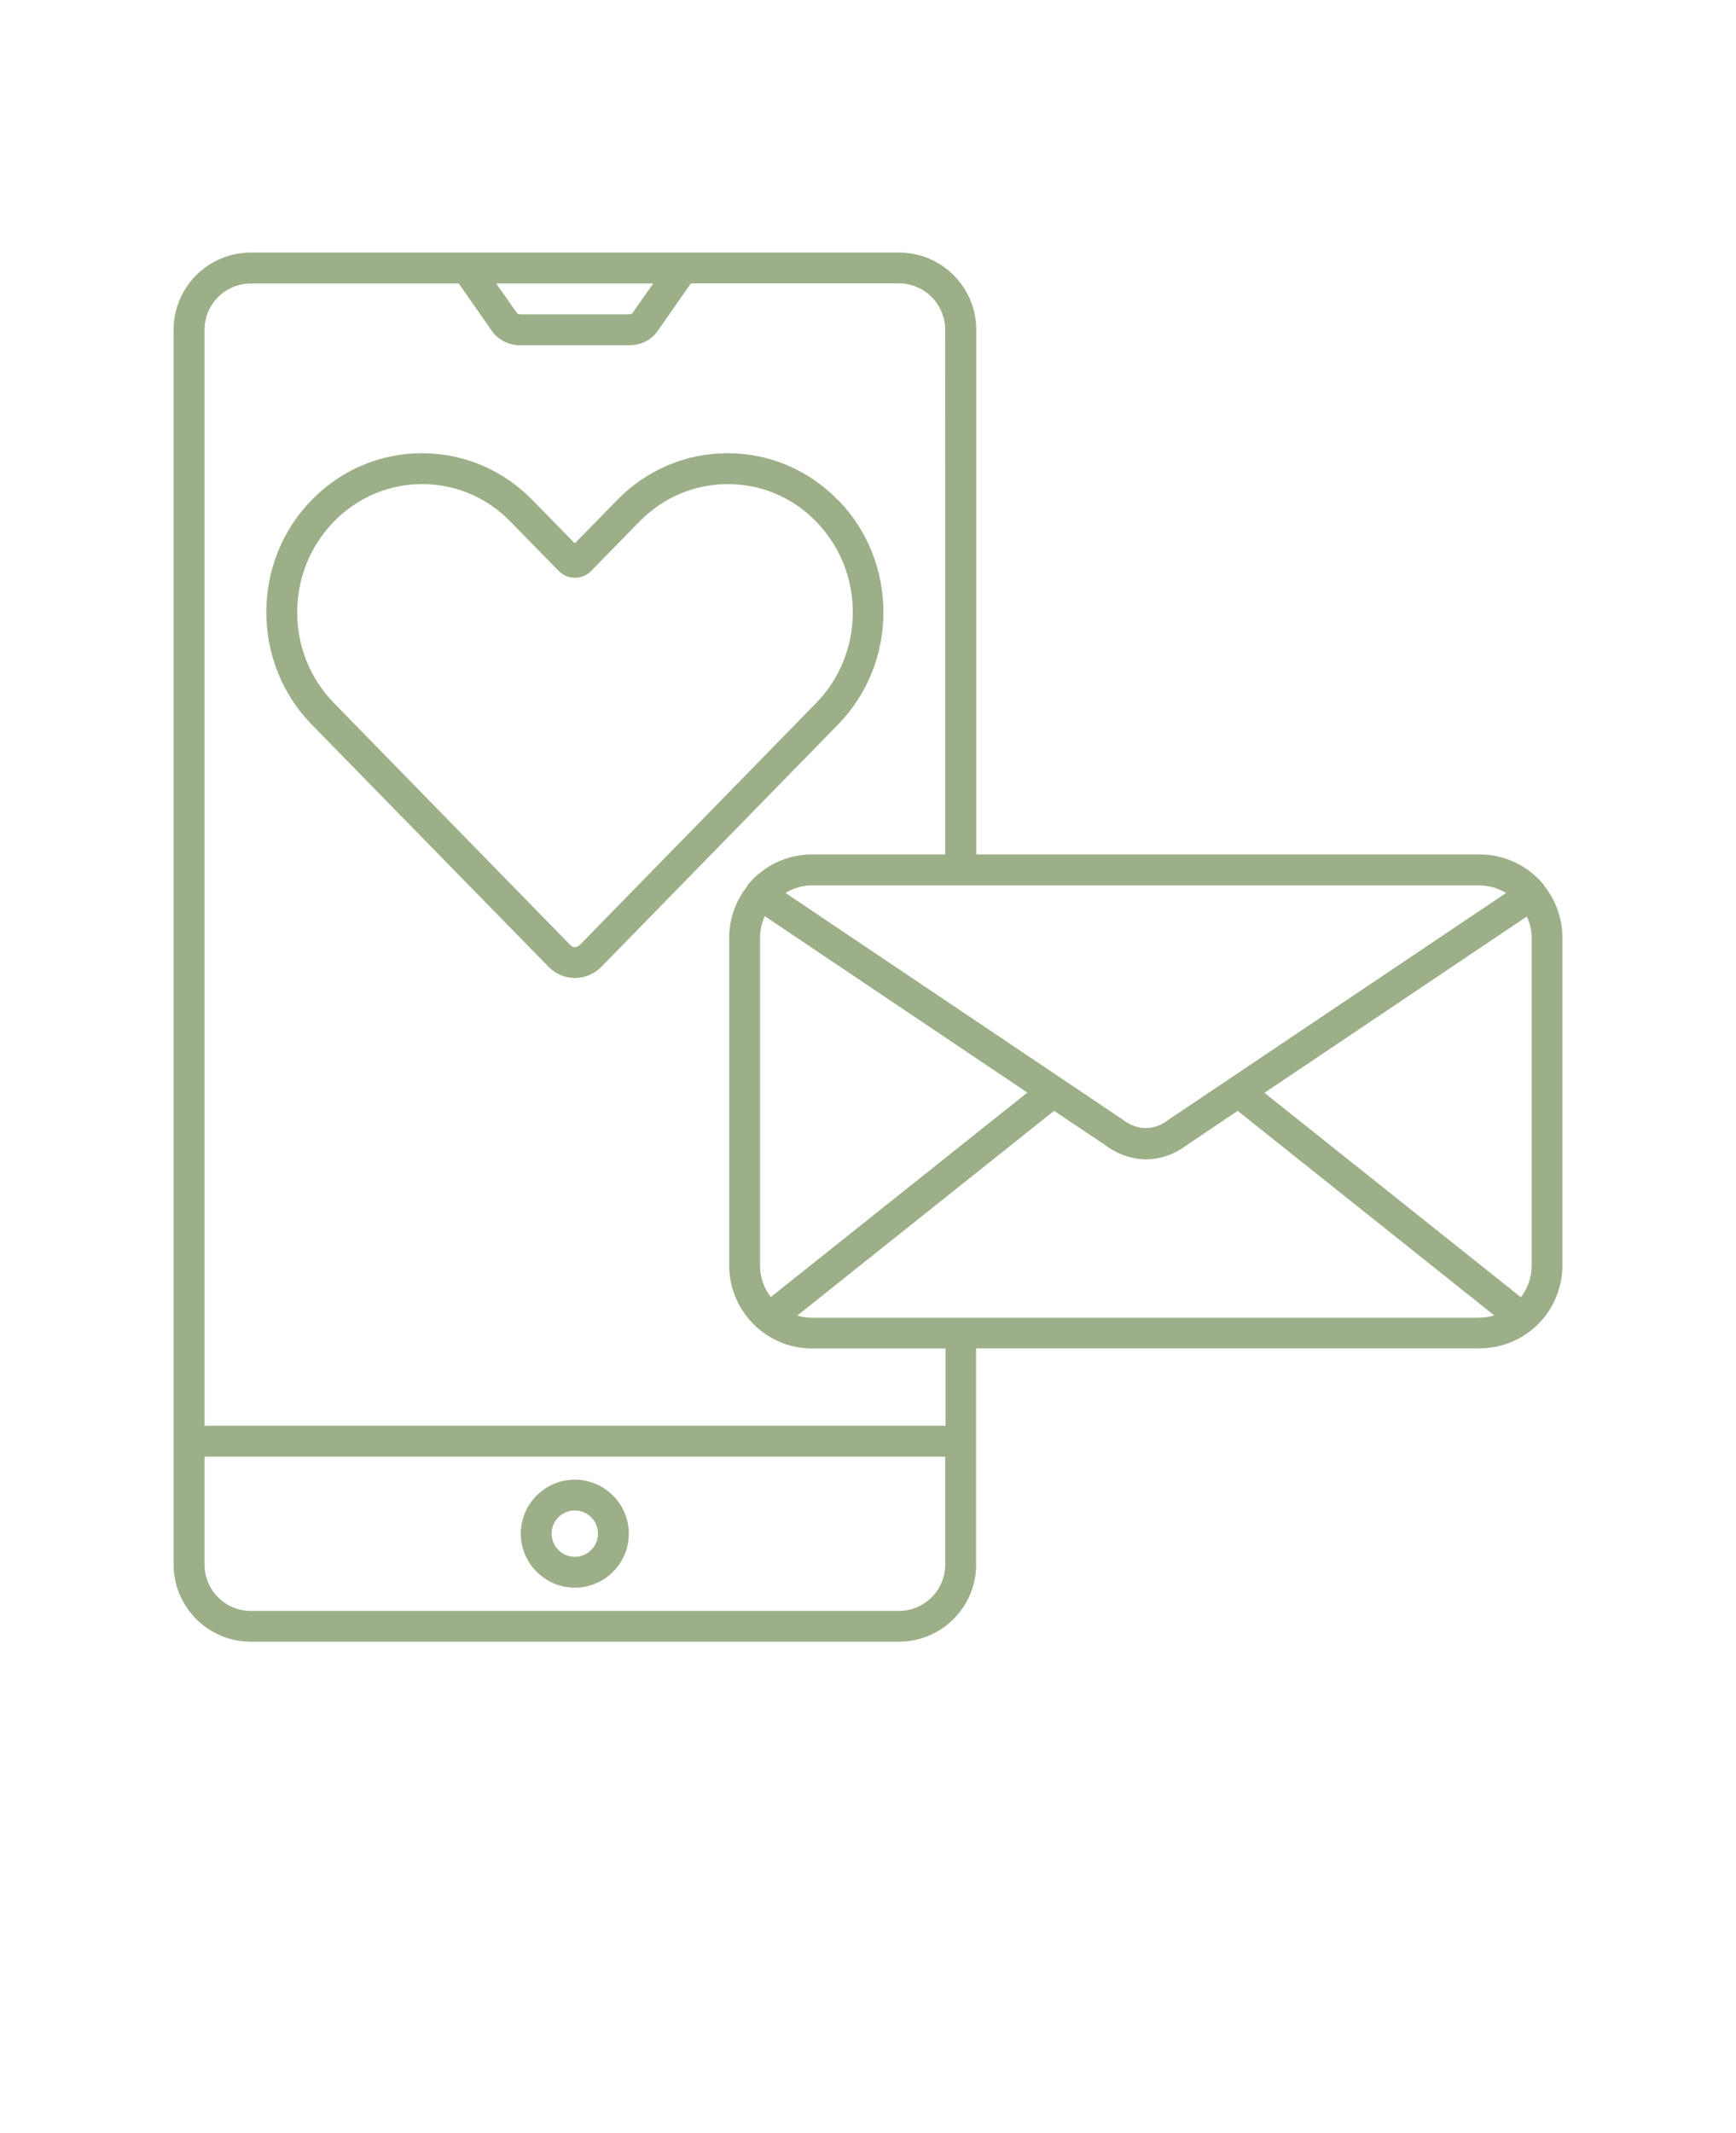 <svg width="219" height="269" viewBox="0 0 219 269" fill="none" xmlns="http://www.w3.org/2000/svg">
<path d="M72.513 200.242C76.277 200.242 79.326 197.177 79.326 193.429C79.326 189.688 76.261 186.616 72.513 186.616C68.772 186.616 65.7 189.68 65.7 193.429C65.7 197.17 68.764 200.242 72.513 200.242ZM72.513 190.505C74.123 190.505 75.437 191.819 75.437 193.429C75.437 195.039 74.123 196.353 72.513 196.353C70.903 196.353 69.589 195.039 69.589 193.429C69.589 191.819 70.903 190.505 72.513 190.505Z" fill="#9DAF89"/>
<path d="M105.697 63.056C101.995 59.253 97.034 57.161 91.784 57.161C86.527 57.161 81.589 59.253 77.871 63.056L72.513 68.531L67.155 63.056C63.429 59.253 58.491 57.161 53.242 57.161C47.984 57.161 43.046 59.253 39.328 63.056C35.627 66.836 33.597 71.875 33.597 77.21C33.597 82.545 35.627 87.6 39.328 91.388L69.216 121.952C70.095 122.847 71.269 123.344 72.521 123.344C73.773 123.344 74.948 122.847 75.85 121.952L105.713 91.388C113.358 83.58 113.358 70.864 105.713 63.041L105.697 63.056ZM73.05 119.238C72.848 119.44 72.63 119.455 72.514 119.455C72.397 119.455 72.172 119.416 71.993 119.238L42.129 88.673C39.143 85.609 37.494 81.549 37.494 77.225C37.494 72.901 39.143 68.842 42.129 65.778C45.115 62.729 49.059 61.057 53.258 61.057C57.457 61.057 61.424 62.729 64.387 65.778L70.461 71.992C71.02 72.552 71.736 72.87 72.529 72.87C73.307 72.87 74.046 72.552 74.598 71.992L80.672 65.778C83.658 62.729 87.617 61.057 91.824 61.057C96.024 61.057 99.99 62.729 102.953 65.778C109.128 72.093 109.128 82.358 102.953 88.673L73.089 119.238H73.05Z" fill="#9DAF89"/>
<path d="M194.828 111.732L194.805 111.709C194.766 111.67 194.743 111.631 194.727 111.569C192.736 109.158 189.789 107.765 186.663 107.765H123.157V41.592C123.157 36.218 118.794 31.855 113.42 31.855H31.637C26.263 31.855 21.901 36.218 21.901 41.592V197.319C21.901 202.692 26.263 207.055 31.637 207.055H113.404C118.778 207.055 123.141 202.692 123.141 197.319V170.061H186.647C189.057 170.061 191.383 169.221 193.257 167.712C195.707 165.698 197.099 162.735 197.099 159.609V118.22C197.099 115.871 196.282 113.585 194.828 111.749V111.726L194.828 111.732ZM186.647 111.67C187.845 111.67 188.996 112.027 189.991 112.626L147.366 141.253C145.577 142.63 143.501 142.63 141.611 141.191L99.087 112.618C100.082 112.019 101.233 111.661 102.431 111.661H186.649L186.647 111.67ZM129.588 137.808L97.235 163.589C96.356 162.453 95.882 161.061 95.882 159.607V118.218C95.882 117.284 96.1 116.382 96.481 115.55L129.588 137.793L129.588 137.808ZM82.405 35.758L79.761 39.522C79.761 39.522 79.605 39.639 79.38 39.639H65.622C65.404 39.639 65.28 39.561 65.241 39.522L62.597 35.758H82.405ZM119.237 197.34C119.237 200.568 116.608 203.173 113.404 203.173H31.637C28.41 203.173 25.805 200.545 25.805 197.34V183.723H119.238L119.237 197.34ZM119.237 179.819H25.803V41.59C25.803 38.363 28.432 35.757 31.636 35.757H57.876L62.076 41.769C62.854 42.881 64.184 43.542 65.638 43.542H79.395C80.85 43.542 82.164 42.889 82.957 41.753L87.157 35.742H113.397C116.625 35.742 119.23 38.37 119.23 41.575L119.238 107.764H102.432C99.305 107.764 96.358 109.156 94.367 111.567C94.328 111.606 94.305 111.645 94.289 111.707L94.266 111.731V111.769C92.812 113.605 91.995 115.891 91.995 118.24V159.629C91.995 162.755 93.387 165.718 95.86 167.733C97.711 169.249 100.06 170.081 102.471 170.081H119.277V179.818L119.237 179.819ZM186.647 166.201H102.43C101.792 166.201 101.177 166.1 100.579 165.921L132.971 140.101L139.363 144.379C140.973 145.592 142.785 146.214 144.582 146.214C146.37 146.214 148.105 145.615 149.66 144.464L156.131 140.101L188.507 165.905C187.908 166.084 187.294 166.185 186.656 166.185L186.647 166.201ZM193.219 159.63C193.219 161.084 192.744 162.476 191.865 163.612L159.513 137.831L192.62 115.589C193.001 116.429 193.219 117.323 193.219 118.256V159.645L193.219 159.63Z" fill="#9DAF89"/>
</svg>
